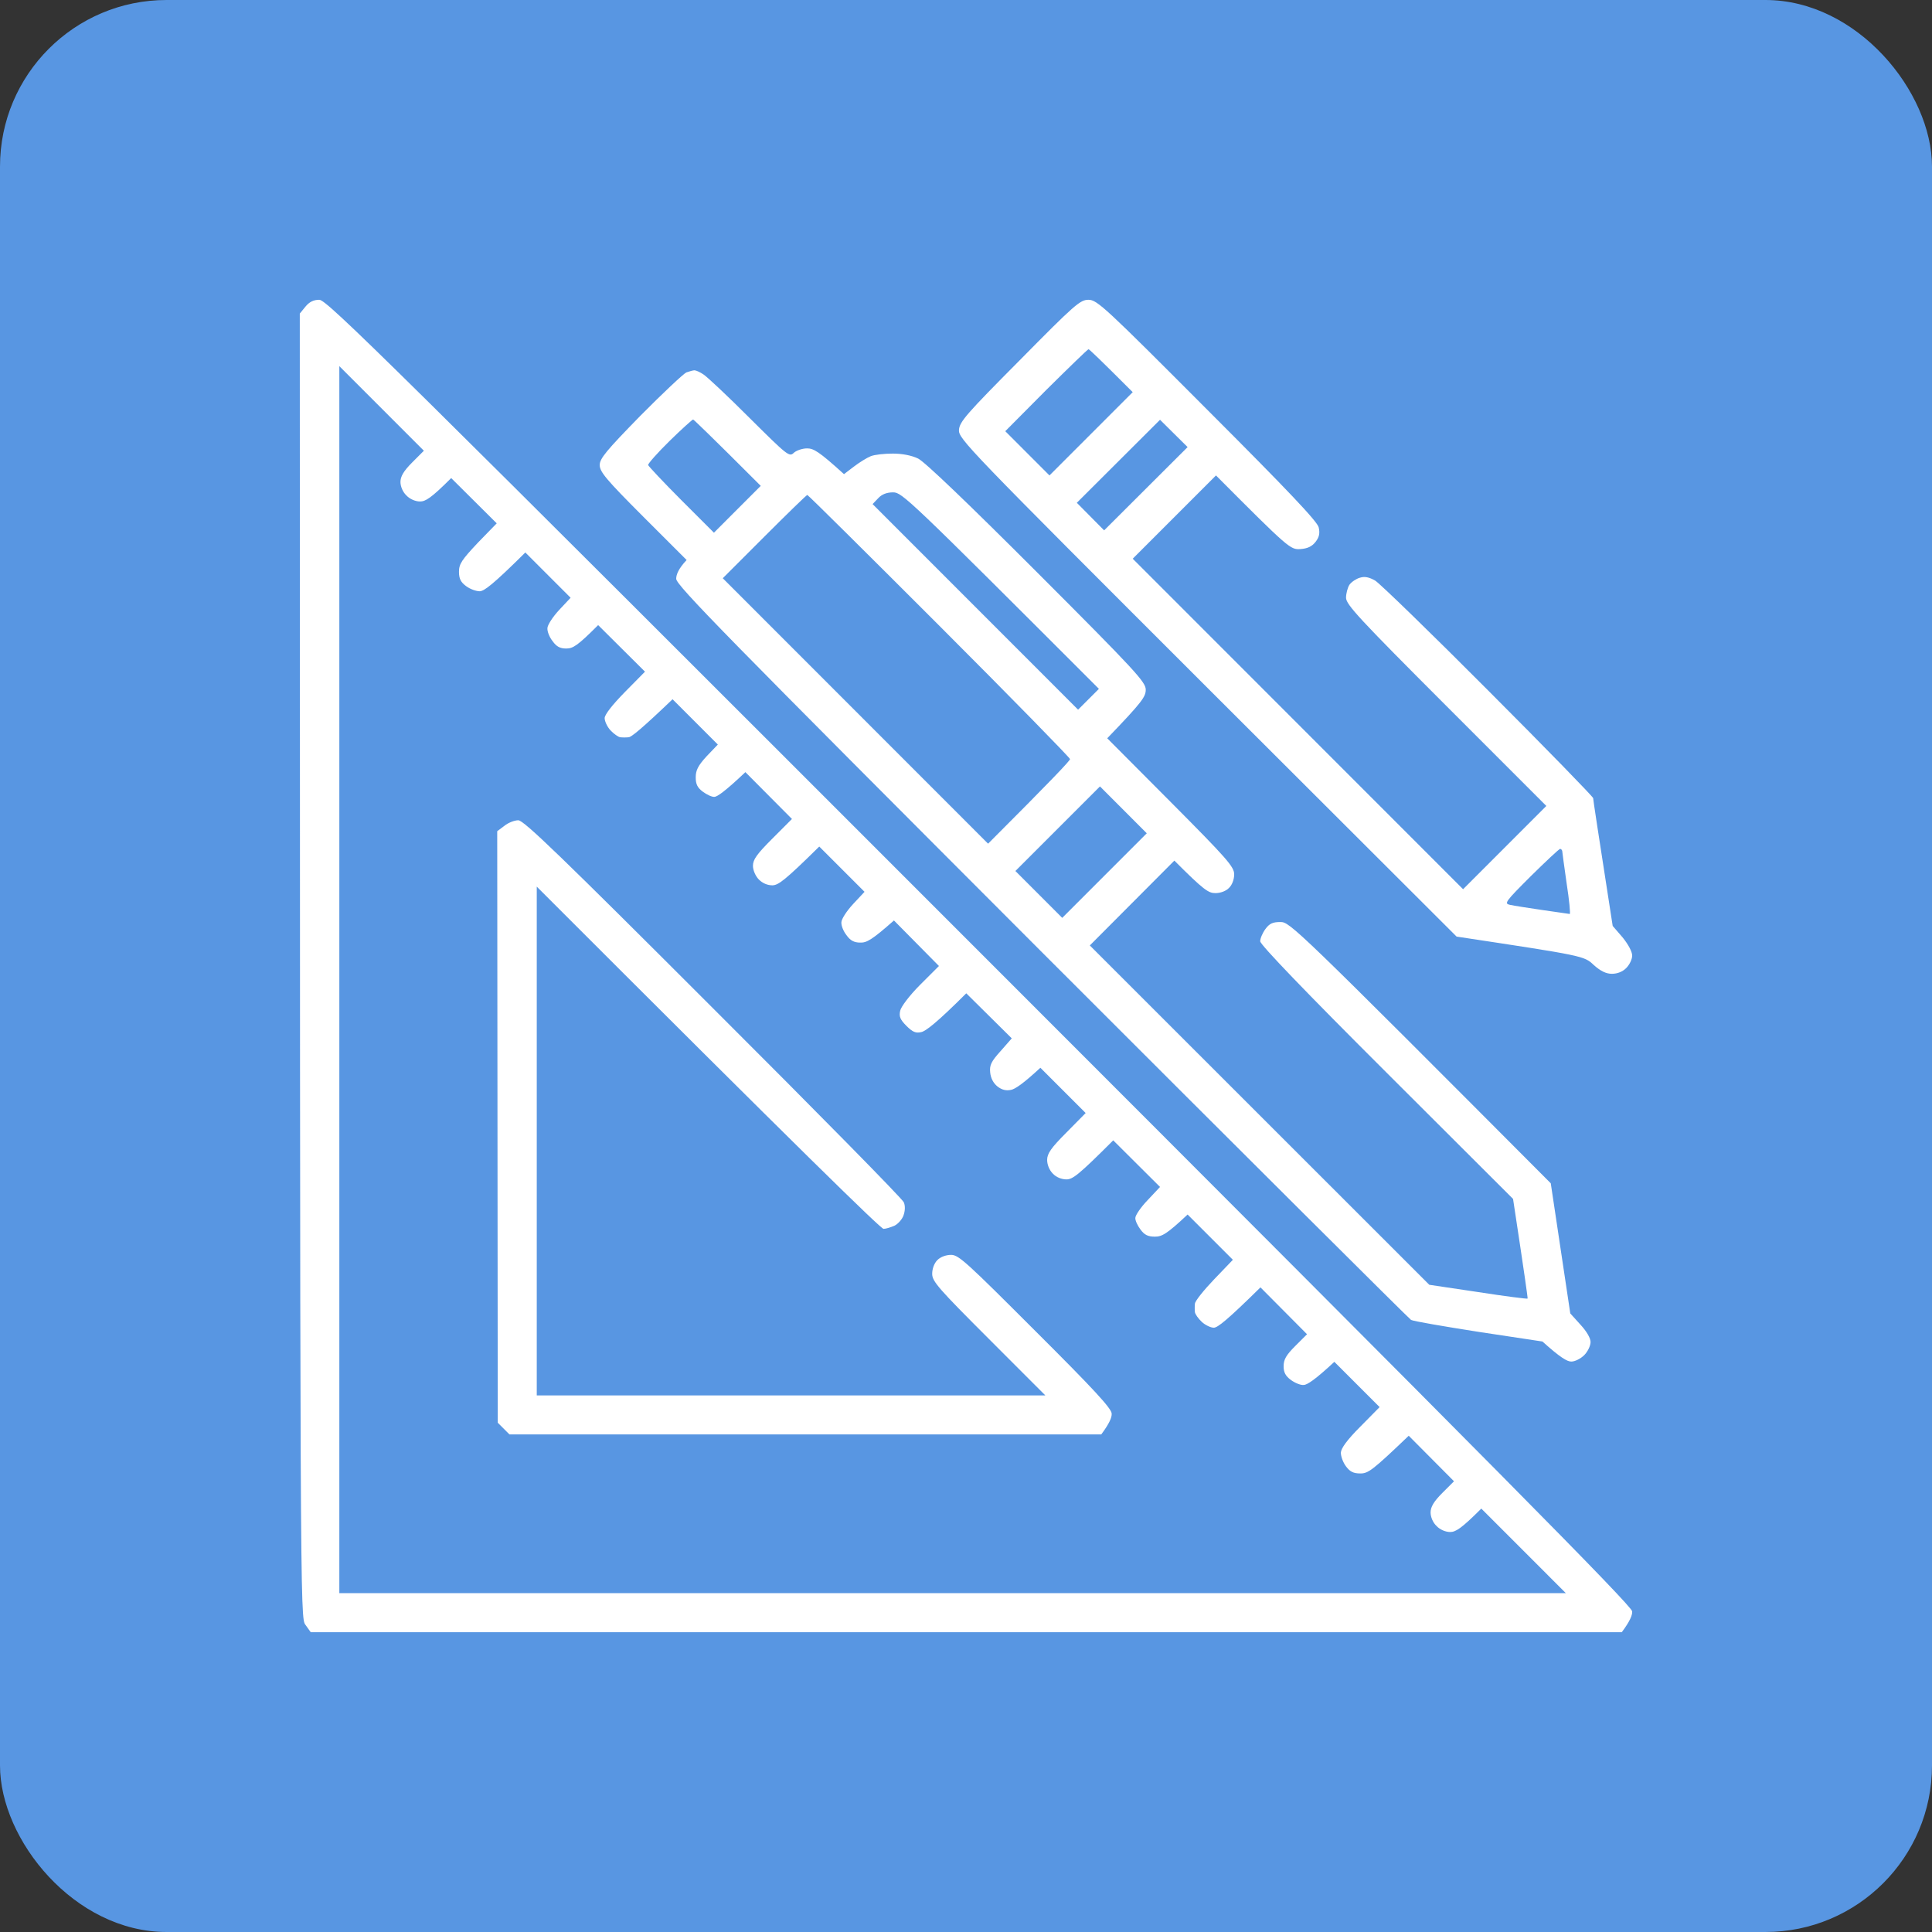 <svg width="58" height="58" viewBox="0 0 58 58" fill="none" xmlns="http://www.w3.org/2000/svg">
<rect x="0" y="0" width="58" height="58" fill="#333333" stroke="none"/>
<rect width="58" height="58" rx="5" fill="#5896E2"/>
<path fill-rule="evenodd" clip-rule="evenodd" d="M9.586 9C9.812 9 11.562 10.727 29.421 28.594C44.884 44.062 48.999 48.219 48.999 48.375C49.007 48.484 48.937 48.664 48.687 49H9.328L9.172 48.781C9.008 48.57 9.008 48.555 9 9.414L9.172 9.203C9.289 9.062 9.414 9 9.586 9V9ZM10.187 47.828H47.008L44.47 45.289C43.861 45.898 43.697 45.992 43.533 45.992C43.4 45.992 43.228 45.922 43.127 45.812C43.017 45.711 42.947 45.539 42.947 45.406C42.947 45.242 43.041 45.078 43.299 44.82L43.65 44.469L42.291 43.102C41.198 44.148 41.073 44.234 40.839 44.234C40.628 44.234 40.526 44.18 40.409 44.023C40.315 43.898 40.253 43.719 40.253 43.609C40.261 43.477 40.44 43.227 40.839 42.828L41.417 42.242L40.058 40.883C39.48 41.422 39.238 41.578 39.136 41.578C39.042 41.586 38.871 41.516 38.746 41.422C38.59 41.305 38.535 41.195 38.535 41.016C38.535 40.812 38.613 40.68 38.886 40.406L39.238 40.055L37.84 38.648C36.84 39.633 36.559 39.852 36.442 39.859C36.348 39.859 36.184 39.781 36.083 39.688C35.973 39.586 35.88 39.453 35.872 39.391C35.864 39.328 35.864 39.211 35.872 39.141C35.872 39.062 36.137 38.734 36.442 38.414L37.012 37.82L35.653 36.461C35.021 37.055 34.88 37.125 34.669 37.125C34.458 37.125 34.357 37.07 34.24 36.914C34.146 36.789 34.076 36.633 34.084 36.562C34.084 36.484 34.248 36.242 34.451 36.031L34.825 35.633L33.42 34.234C32.373 35.281 32.202 35.406 32.014 35.406C31.874 35.406 31.71 35.344 31.608 35.234C31.499 35.125 31.436 34.961 31.436 34.82C31.436 34.633 31.553 34.461 32.014 34L32.592 33.414L31.233 32.055C30.718 32.531 30.476 32.695 30.351 32.719C30.202 32.75 30.077 32.719 29.945 32.617C29.82 32.516 29.742 32.367 29.726 32.195C29.703 31.977 29.757 31.867 30.038 31.555L30.374 31.172L29.008 29.82C28.117 30.711 27.782 30.961 27.657 30.984C27.492 31.023 27.399 30.984 27.211 30.797C27.024 30.609 26.985 30.516 27.024 30.344C27.047 30.227 27.297 29.891 27.625 29.562L28.188 29L26.837 27.633C26.173 28.219 26.017 28.305 25.821 28.297C25.642 28.297 25.525 28.234 25.415 28.078C25.322 27.961 25.251 27.789 25.259 27.688C25.259 27.594 25.415 27.352 25.61 27.141L25.954 26.773L24.595 25.414C23.549 26.445 23.369 26.57 23.19 26.578C23.041 26.578 22.893 26.516 22.784 26.406C22.682 26.305 22.604 26.125 22.604 25.992C22.604 25.805 22.721 25.641 23.19 25.172L23.775 24.586L22.377 23.18C21.768 23.758 21.526 23.922 21.448 23.922C21.378 23.93 21.222 23.859 21.097 23.766C20.941 23.648 20.886 23.547 20.886 23.336C20.886 23.125 20.956 22.984 21.214 22.703L21.55 22.352L20.191 20.992C19.277 21.867 18.949 22.133 18.871 22.133C18.801 22.141 18.684 22.141 18.621 22.133C18.559 22.125 18.426 22.031 18.324 21.922C18.231 21.82 18.152 21.656 18.152 21.555C18.16 21.445 18.379 21.164 18.762 20.773L19.363 20.164L17.957 18.766C17.333 19.391 17.2 19.469 16.997 19.469C16.817 19.469 16.708 19.414 16.591 19.25C16.497 19.133 16.427 18.961 16.434 18.859C16.434 18.766 16.591 18.523 16.786 18.312L17.13 17.945L15.771 16.586C14.787 17.562 14.537 17.742 14.404 17.75C14.295 17.75 14.115 17.688 13.99 17.594C13.834 17.477 13.779 17.375 13.779 17.164C13.779 16.93 13.865 16.805 14.342 16.297L14.912 15.711L13.545 14.352C12.936 14.961 12.772 15.055 12.608 15.055C12.475 15.055 12.303 14.984 12.202 14.875C12.092 14.773 12.022 14.602 12.022 14.469C12.022 14.305 12.116 14.141 12.374 13.883L12.725 13.531L10.187 10.992V47.828ZM32.678 9C32.936 9 33.178 9.227 36.247 12.305C38.675 14.734 39.558 15.664 39.589 15.836C39.628 16.008 39.605 16.125 39.495 16.266C39.386 16.406 39.253 16.469 39.035 16.484C38.738 16.5 38.699 16.477 36.505 14.273L34.005 16.773L43.923 26.695L46.422 24.195L43.416 21.188C40.807 18.578 40.409 18.148 40.409 17.945C40.409 17.82 40.456 17.641 40.511 17.555C40.573 17.469 40.714 17.375 40.823 17.344C40.971 17.297 41.104 17.328 41.284 17.43C41.424 17.516 42.955 19 44.681 20.734C46.414 22.469 47.828 23.922 47.828 23.961C47.828 24.008 47.961 24.883 48.414 27.797L48.711 28.141C48.882 28.352 48.999 28.57 48.999 28.688C48.999 28.797 48.921 28.961 48.82 29.062C48.711 29.172 48.554 29.234 48.39 29.234C48.218 29.234 48.054 29.156 47.844 28.969C47.555 28.695 47.547 28.695 43.728 28.117L36.247 20.648C29.015 13.422 28.773 13.172 28.789 12.906C28.805 12.664 29.008 12.43 30.608 10.82C32.272 9.133 32.428 9 32.678 9ZM30.179 12.945L31.506 14.273L34.005 11.773C33.006 10.773 32.701 10.484 32.678 10.484C32.654 10.484 32.084 11.039 31.405 11.711L30.179 12.945ZM20.847 11.117C20.894 11.117 21.019 11.172 21.12 11.242C21.229 11.312 21.854 11.898 22.502 12.547C23.635 13.672 23.697 13.727 23.83 13.594C23.908 13.523 24.088 13.461 24.228 13.461C24.423 13.461 24.58 13.547 25.337 14.234L25.634 14.008C25.798 13.883 26.024 13.742 26.142 13.695C26.259 13.648 26.555 13.617 26.805 13.617C27.086 13.617 27.368 13.672 27.563 13.766C27.766 13.867 29.07 15.117 31.14 17.188C34.091 20.141 34.396 20.477 34.396 20.703C34.396 20.914 34.302 21.062 33.24 22.164L35.146 24.078C36.848 25.789 37.051 26.023 37.051 26.25C37.051 26.398 36.989 26.57 36.895 26.656C36.809 26.75 36.637 26.812 36.489 26.812C36.278 26.812 36.145 26.727 35.255 25.836L32.717 28.383L42.908 38.57L44.376 38.789C45.181 38.914 45.852 39 45.86 38.984C45.868 38.977 45.774 38.297 45.423 35.992L41.627 32.203C39.206 29.789 37.832 28.359 37.832 28.258C37.832 28.172 37.902 28.008 37.988 27.891C38.113 27.719 38.215 27.68 38.441 27.68C38.722 27.68 38.871 27.812 46.555 35.523L47.141 39.43L47.445 39.766C47.633 39.969 47.75 40.172 47.75 40.289C47.75 40.398 47.664 40.578 47.562 40.68C47.453 40.789 47.281 40.875 47.172 40.875C47.047 40.875 46.844 40.758 46.305 40.273L44.392 39.984C43.346 39.82 42.432 39.664 42.361 39.625C42.299 39.586 37.309 34.617 31.272 28.578C21.753 19.047 20.3 17.57 20.3 17.375C20.3 17.25 20.37 17.07 20.613 16.812L19.308 15.508C18.199 14.398 18.004 14.164 18.004 13.961C18.004 13.766 18.199 13.531 19.222 12.484C19.894 11.805 20.519 11.219 20.605 11.18C20.698 11.148 20.808 11.117 20.847 11.117ZM45.329 27.164C45.438 27.188 45.876 27.258 46.305 27.32C46.735 27.383 47.11 27.438 47.125 27.438C47.149 27.438 47.11 27.023 47.032 26.523C46.961 26.016 46.899 25.578 46.899 25.547C46.891 25.516 46.867 25.484 46.836 25.484C46.805 25.484 46.407 25.859 45.954 26.305C45.188 27.07 45.149 27.125 45.329 27.164ZM32.327 15.094L33.147 15.922L35.653 13.422L34.825 12.602L32.327 15.094ZM19.457 13.961C19.472 14 19.918 14.477 20.456 15.016L21.433 15.992L22.838 14.586C21.292 13.039 20.823 12.594 20.808 12.594C20.784 12.594 20.464 12.883 20.105 13.234C19.738 13.594 19.449 13.922 19.457 13.961ZM26.196 15.133L32.365 21.305L32.99 20.68C27.266 14.953 27.079 14.781 26.813 14.781C26.626 14.781 26.477 14.836 26.368 14.953L26.196 15.133ZM21.698 17.359L29.663 25.328C31.569 23.422 32.123 22.836 32.123 22.789C32.123 22.75 30.358 20.945 28.203 18.789C26.04 16.625 24.259 14.859 24.236 14.859C24.213 14.859 23.635 15.422 22.948 16.109L21.698 17.359ZM30.483 26.148L31.889 27.555L34.427 25.016L33.022 23.609L30.483 26.148ZM15.56 24.625C15.724 24.625 16.841 25.703 21.409 30.273C24.517 33.375 27.094 35.992 27.133 36.094C27.18 36.203 27.172 36.352 27.125 36.484C27.086 36.602 26.962 36.742 26.852 36.797C26.743 36.844 26.594 36.891 26.524 36.891C26.446 36.891 24.119 34.625 16.114 26.617V41.891H31.382L29.687 40.195C28.172 38.68 27.985 38.469 27.985 38.242C27.985 38.086 28.047 37.922 28.141 37.828C28.234 37.734 28.398 37.672 28.555 37.672C28.781 37.672 29.031 37.906 31.085 39.961C32.842 41.711 33.373 42.289 33.373 42.438C33.381 42.547 33.31 42.727 33.061 43.062H15.294L14.943 42.711L14.927 24.953L15.146 24.789C15.263 24.695 15.45 24.625 15.56 24.625Z" fill="white"/>
</svg>

